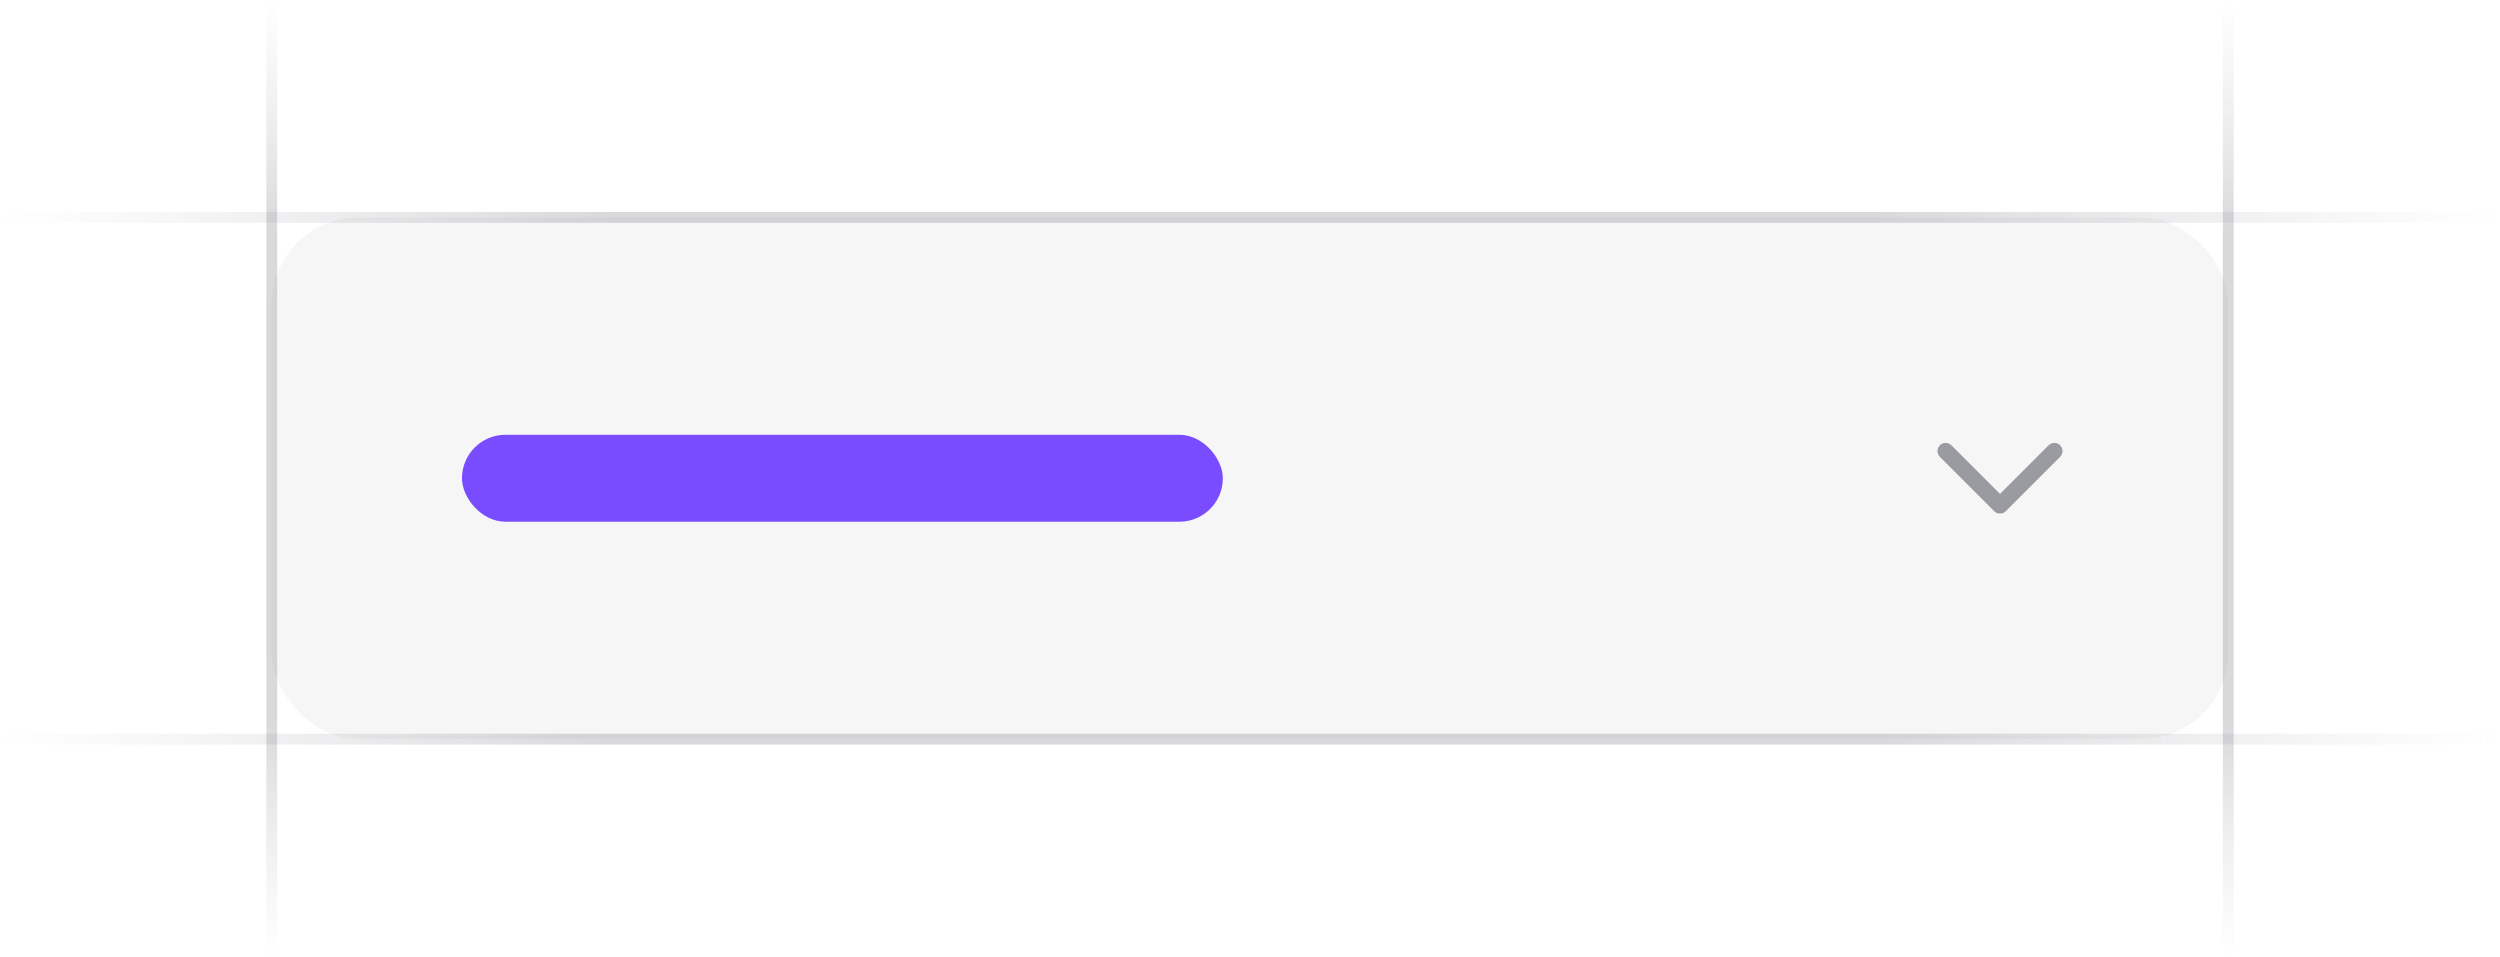 <svg width="230" height="88" viewBox="0 0 230 88" fill="none" xmlns="http://www.w3.org/2000/svg">
<g clip-path="url(#clip0_5515_6793)">
<rect x="25" y="20" width="180" height="48" rx="8" fill="#76717F" fill-opacity="0.06"/>
<rect x="42.5" y="40" width="70" height="8" rx="4" fill="#794DFF"/>
<path d="M179 41.5L184 46.5L189 41.5" stroke="#3F404D" stroke-opacity="0.5" stroke-width="1.5" stroke-linecap="round" stroke-linejoin="round"/>
<path d="M25 88L25 -9.53674e-07" stroke="url(#paint0_linear_5515_6793)" stroke-opacity="0.4"/>
<path d="M205 88L205 -9.53674e-07" stroke="url(#paint1_linear_5515_6793)" stroke-opacity="0.4"/>
<path d="M230 20L-4.11272e-06 20" stroke="url(#paint2_linear_5515_6793)" stroke-opacity="0.4"/>
<path d="M230 68L-4.11272e-06 68" stroke="url(#paint3_linear_5515_6793)" stroke-opacity="0.4"/>
</g>
<defs>
<linearGradient id="paint0_linear_5515_6793" x1="25.5" y1="4.7261e-06" x2="25.491" y2="88" gradientUnits="userSpaceOnUse">
<stop stop-color="#76717F" stop-opacity="0"/>
<stop offset="0.245" stop-color="#3F404D" stop-opacity="0.5"/>
<stop offset="0.75" stop-color="#3F404D" stop-opacity="0.5"/>
<stop offset="1" stop-color="#76717F" stop-opacity="0"/>
</linearGradient>
<linearGradient id="paint1_linear_5515_6793" x1="205.5" y1="4.7261e-06" x2="205.491" y2="88" gradientUnits="userSpaceOnUse">
<stop stop-color="#76717F" stop-opacity="0"/>
<stop offset="0.245" stop-color="#3F404D" stop-opacity="0.5"/>
<stop offset="0.75" stop-color="#3F404D" stop-opacity="0.5"/>
<stop offset="1" stop-color="#76717F" stop-opacity="0"/>
</linearGradient>
<linearGradient id="paint2_linear_5515_6793" x1="1.22952e-05" y1="19.5" x2="230" y2="19.562" gradientUnits="userSpaceOnUse">
<stop stop-color="#76717F" stop-opacity="0"/>
<stop offset="0.245" stop-color="#3F404D" stop-opacity="0.5"/>
<stop offset="0.75" stop-color="#3F404D" stop-opacity="0.5"/>
<stop offset="1" stop-color="#76717F" stop-opacity="0"/>
</linearGradient>
<linearGradient id="paint3_linear_5515_6793" x1="1.22952e-05" y1="67.5" x2="230" y2="67.562" gradientUnits="userSpaceOnUse">
<stop stop-color="#76717F" stop-opacity="0"/>
<stop offset="0.245" stop-color="#3F404D" stop-opacity="0.5"/>
<stop offset="0.75" stop-color="#3F404D" stop-opacity="0.5"/>
<stop offset="1" stop-color="#76717F" stop-opacity="0"/>
</linearGradient>
<clipPath id="clip0_5515_6793">
<rect width="230" height="88" fill="white"/>
</clipPath>
</defs>
</svg>
